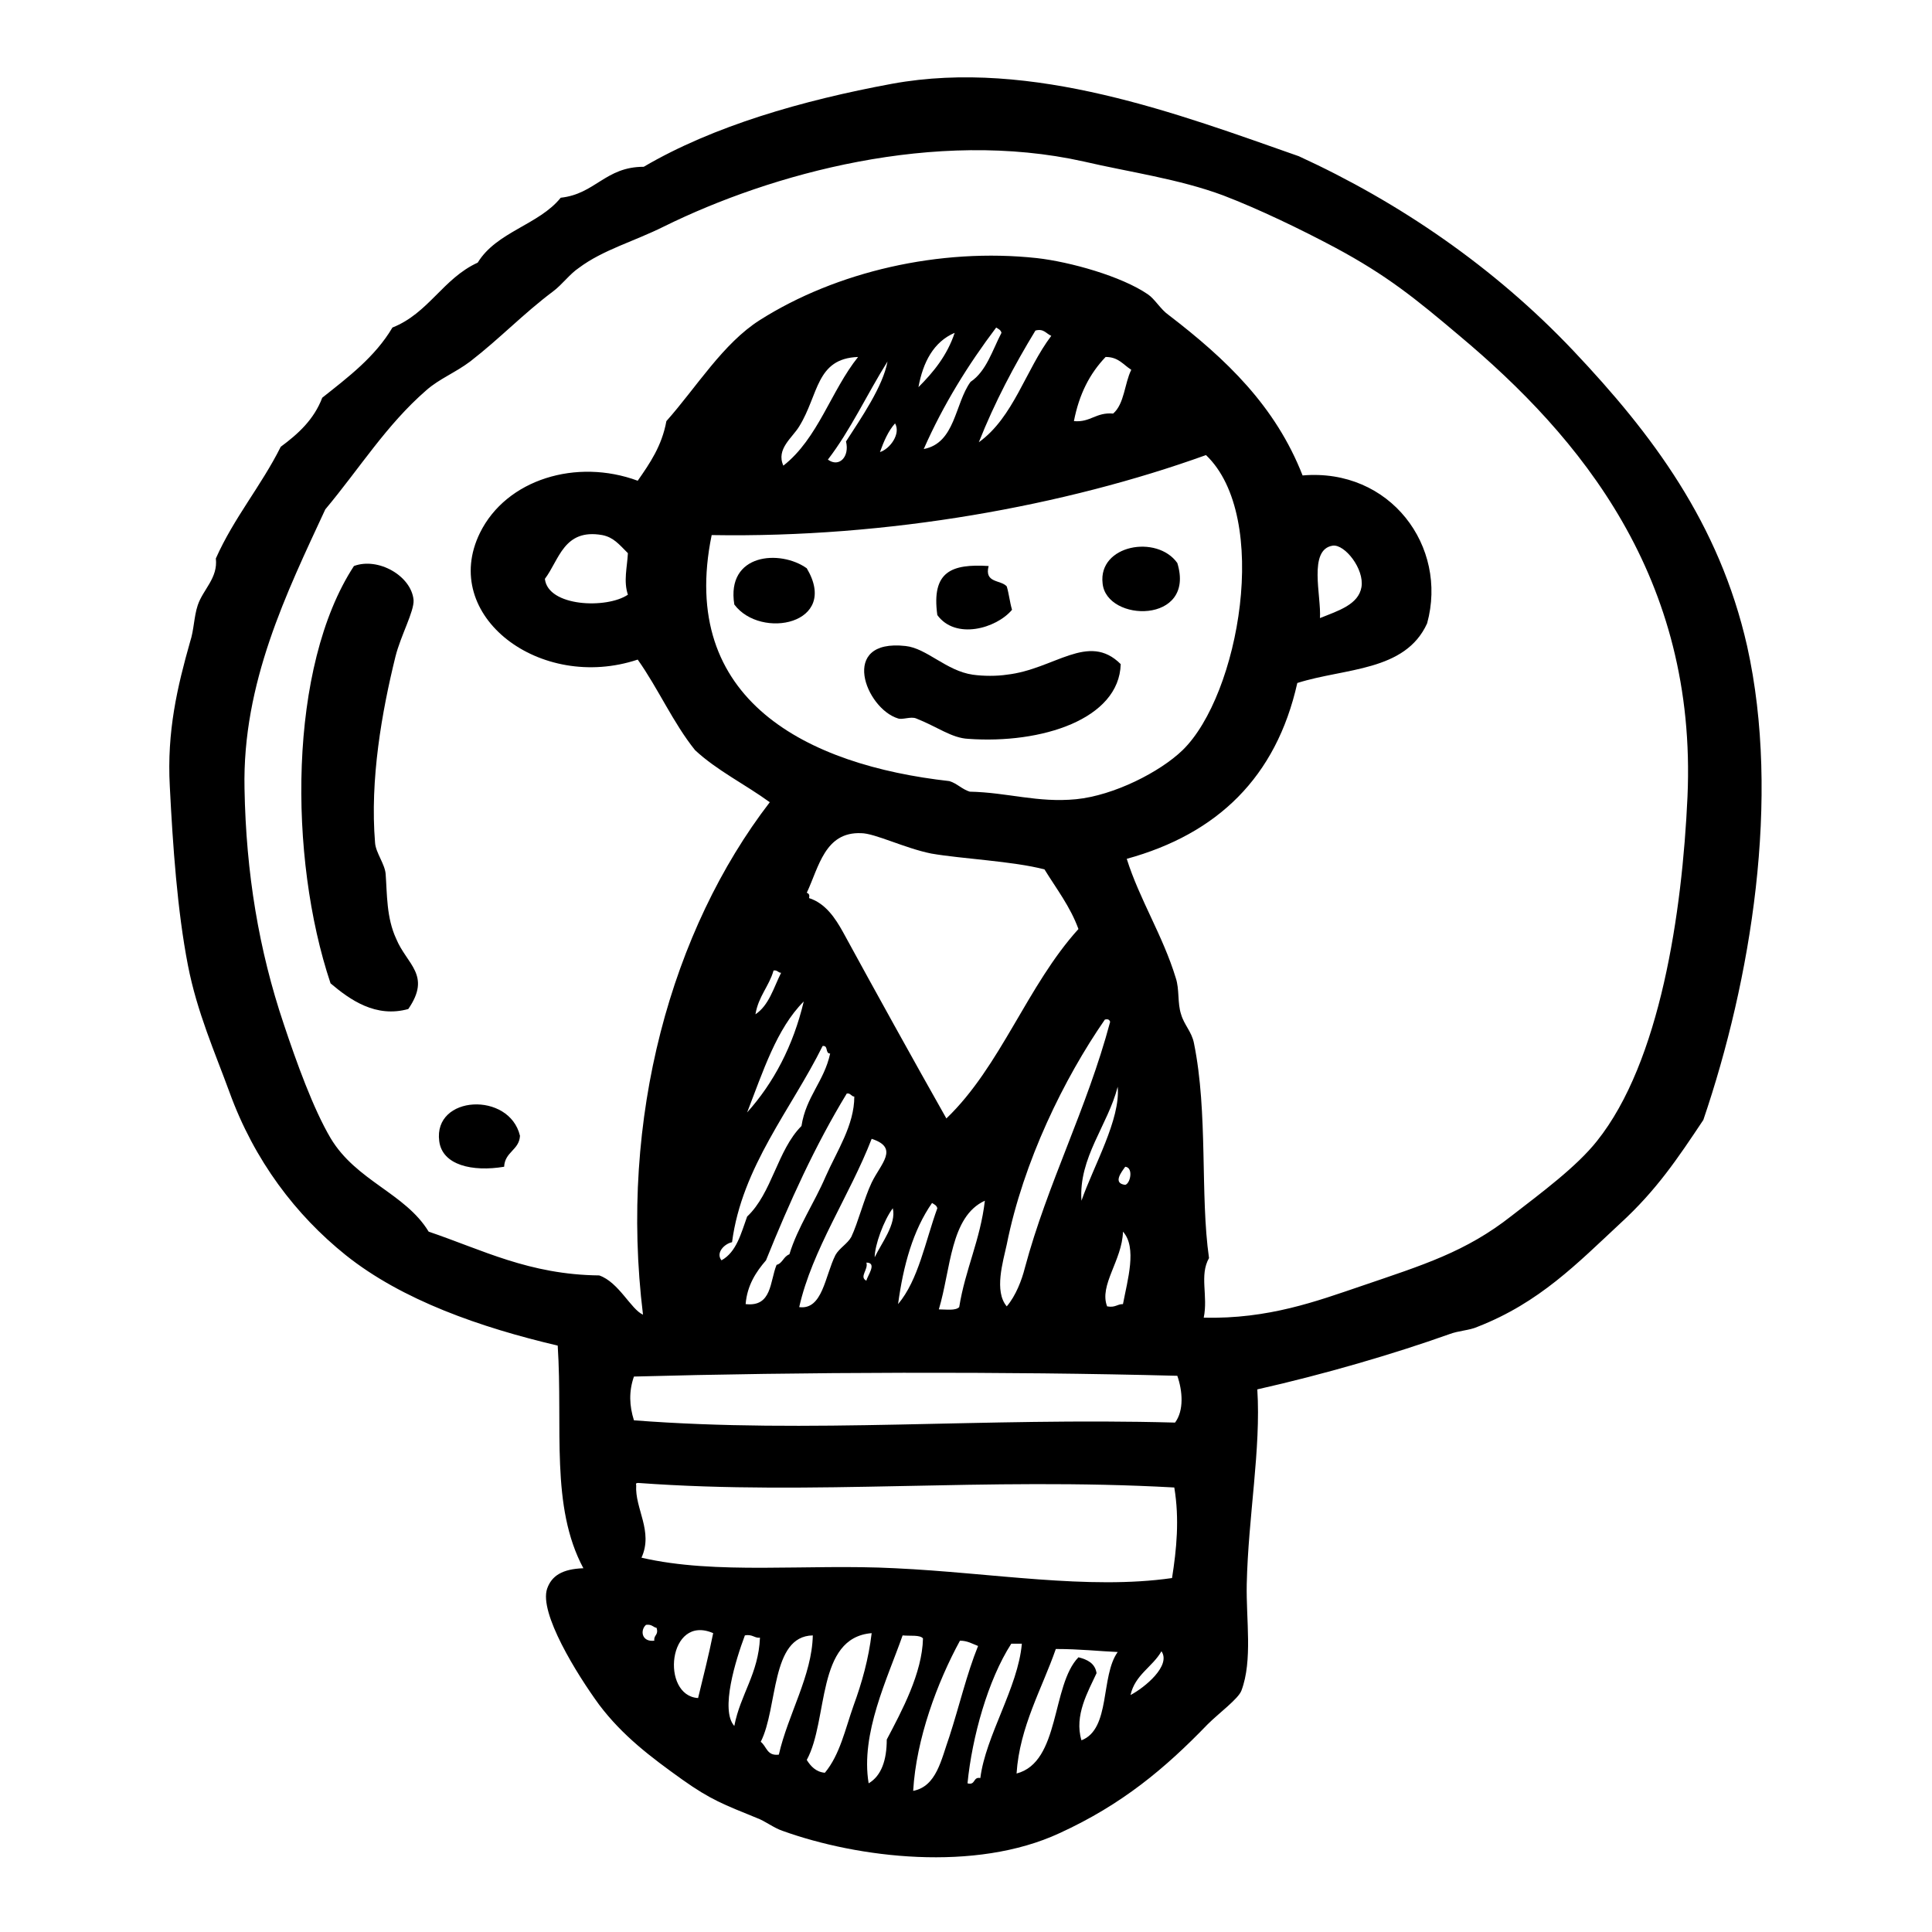 <?xml version="1.0" encoding="utf-8"?>
<!-- Svg Vector Icons : http://www.onlinewebfonts.com/icon -->
<!DOCTYPE svg PUBLIC "-//W3C//DTD SVG 1.1//EN" "http://www.w3.org/Graphics/SVG/1.1/DTD/svg11.dtd">
<svg version="1.1" xmlns="http://www.w3.org/2000/svg" xmlns:xlink="http://www.w3.org/1999/xlink" x="0px" y="0px" viewBox="0 0 256 256" enable-background="new 0 0 256 256" xml:space="preserve">
<g><g><path fill="#000000" d="M156,74.6c2.5,8.1-9.4,7.9-9.9,2.7C145.5,72.2,153.3,70.8,156,74.6z"/><path fill="#000000" d="M106.9,75.3c4.4,7.4-6.1,9.5-9.6,4.8C96.2,73.3,103.4,72.8,106.9,75.3z"/><path fill="#000000" d="M54.1,133.7c-4.3,1.2-7.7-1.2-10.3-3.4c-5.6-16.7-5.6-42,3.1-55.3c3.2-1.2,7.6,1.3,7.9,4.5c0.1,1.5-1.7,4.7-2.4,7.5c-1.8,7.3-3.4,16.3-2.7,24.7c0.1,1.3,1.3,2.8,1.4,4.1c0.2,2.7,0.1,5.8,1.4,8.6C53.9,127.8,57.2,129.2,54.1,133.7z"/><path fill="#000000" d="M131,75c-0.6,2.3,1.6,1.8,2.4,2.7c0.3,1,0.4,2.1,0.7,3.1c-2.1,2.5-7.5,4-9.9,0.7C123.4,75.7,126.1,74.7,131,75z"/><path fill="#000000" d="M148.5,88c-0.2,7.3-10.5,10.6-20.2,9.9c-2.2-0.1-4.1-1.6-6.9-2.7c-0.7-0.3-1.8,0.2-2.4,0c-4.3-1.3-7.9-10.6,1-9.6c2.8,0.3,5.4,3.3,8.9,3.8c1.4,0.2,3.2,0.2,4.5,0C139.7,88.7,144.2,83.7,148.5,88z"/><path fill="#000000" d="M68.9,150.5c-0.1,1.9-2,2.1-2.1,4.1c-4.2,0.7-8.2-0.2-8.6-3.4C57.4,145.1,67.5,144.6,68.9,150.5z"/><path fill="#000000" d="M166.6,184.1c0.5,7.9-1.2,16.8-1.4,25.8c-0.1,4.7,0.8,10.1-0.7,14.1c-0.4,1.1-3,3-4.5,4.5c-5.6,5.8-11.3,10.6-19.6,14.4c-11.2,5.2-26.7,3.3-36.7-0.3c-1.2-0.4-2.3-1.3-3.4-1.7c-4.4-1.8-6.1-2.4-9.9-5.1c-4.2-3-7.9-5.8-11-9.9c-3-4.1-8-12.2-6.9-15.4c0.6-1.7,2-2.6,4.8-2.7c-4.4-8.2-2.7-18.6-3.4-29.5c-10.2-2.4-20.6-6-28.1-12c-6.6-5.3-12.1-12.5-15.4-21.6c-1.9-5.2-4.3-10.6-5.5-16.8c-1.4-7.2-2-15.8-2.4-23.7c-0.4-7.3,1-13.2,2.7-19.2c0.5-1.5,0.5-3.3,1-4.8c0.7-2.1,2.7-3.6,2.4-6.2c2.4-5.4,6-9.6,8.6-14.8c2.3-1.7,4.4-3.6,5.5-6.5c3.4-2.7,7-5.4,9.3-9.3c4.8-1.9,6.7-6.5,11.3-8.6c2.5-4.1,8.1-5,11-8.6c4.6-0.5,5.9-4.1,11-4.1c9.2-5.4,21-8.8,32.9-11c18.6-3.4,38.2,4.1,53.9,9.6c13.3,6.1,25.9,14.7,36.4,25.8c10.4,11,19.3,22.8,23,39.1c4.5,20.2,0.5,44.3-5.8,62.8c-3.4,5.1-6.2,9.3-11,13.7c-5.7,5.3-10.7,10.5-18.9,13.7c-1.1,0.5-2.5,0.5-3.8,1C184.7,179.4,175.5,182.1,166.6,184.1z M180.4,170.4c8.2-2.8,13.8-4.5,19.9-9.3c4-3.1,8.6-6.5,11.3-9.9c8.4-10.5,11.3-30.3,12-45.6c1.3-29.1-14.2-47.7-30.2-61.1c-5.8-4.9-9.6-8-16.5-11.7c-4.5-2.4-10.1-5.1-14.8-6.9c-5.9-2.2-12.5-3.1-18.5-4.5C123.9,17,102.2,23,88,30c-4,2-8.1,3.1-11.3,5.5c-1.2,0.8-2.2,2.2-3.4,3.1c-4,3-7,6.2-11,9.3c-2,1.5-4.1,2.3-5.8,3.8c-5.3,4.6-8.8,10.3-13.4,15.8C38,78.5,32.1,90.5,32.4,104.5c0.2,11.2,1.9,21.4,5.2,31.2c1.7,5.1,3.9,11.2,6.2,15.1c3.4,5.7,9.9,7.3,13,12.4c7.1,2.4,13.3,5.7,22.6,5.8c2.6,0.9,4.2,4.5,5.8,5.2c-3.2-26.1,3.8-51,16.8-67.9c-3.3-2.4-7-4.2-9.9-6.9c-2.9-3.6-4.9-8.2-7.6-12c-12.9,4.3-26.3-5.8-20.9-16.8c3.5-7.1,12.8-9.9,20.9-6.9c1.6-2.3,3.2-4.6,3.8-7.9c4-4.5,7.5-10.3,12.4-13.4c10.1-6.4,23.8-9.6,36.7-8.2c4.4,0.5,11.2,2.4,14.7,4.8c0.9,0.6,1.7,2,2.7,2.7c7.7,5.9,14.2,12.1,17.8,21.3c11.6-1,19.3,9.4,16.5,19.6c-2.9,6.4-10.9,5.9-17.2,7.9c-2.8,12.5-10.6,20-22.6,23.3c1.7,5.4,4.8,10.2,6.5,15.8c0.5,1.5,0.2,3.3,0.7,4.8c0.4,1.4,1.4,2.3,1.7,3.8c1.9,9.3,0.8,20.1,2,28.5c-1.3,2.3-0.1,5-0.7,7.9C168.1,174.8,174.5,172.4,180.4,170.4z M122.4,59.5c4.2-0.8,4.1-6,6.2-8.9c2.1-1.4,2.9-4.2,4.1-6.5c-0.1-0.4-0.4-0.5-0.7-0.7C128.3,48.3,125,53.6,122.4,59.5z M137.2,43.8c-2.8,4.6-5.4,9.5-7.5,14.8c4.6-3.3,6.2-9.6,9.6-14.1C138.6,44.2,138.3,43.5,137.2,43.8z M121.7,51.3c2-2,3.8-4.2,4.8-7.2C123.7,45.3,122.3,48,121.7,51.3z M105.9,56.5c-0.9,1.5-3.1,3-2.1,5.2c4.6-3.6,6.3-9.9,9.9-14.4C108.1,47.5,108.5,52.3,105.9,56.5z M142.3,55.8c2.2,0.2,2.9-1.2,5.2-1c1.5-1.3,1.5-4,2.4-5.8c-1.1-0.7-1.7-1.7-3.4-1.7C144.4,49.5,143,52.2,142.3,55.8z M109.7,60.9c1.5,1.1,2.9-0.4,2.4-2.4c2-3.1,4.9-7.3,5.5-10.6C114.9,52.2,112.7,57,109.7,60.9z M116.6,59.9c1.3-0.4,2.8-2.4,2-3.8C117.7,57.1,117.1,58.5,116.6,59.9z M125.8,103.5c1,0.3,1.7,1.1,2.7,1.4c5,0.1,9,1.5,14.1,1c5-0.5,11.1-3.6,14.1-6.5c7.5-7.3,11.7-30.9,3.1-39.1c-18.6,6.7-42.1,11-65.5,10.6C89.8,92.8,107,101.4,125.8,103.5z M79.8,70.9c-5.1-0.9-5.7,3.3-7.6,5.8c0.4,3.7,8.2,4,11,2.1c-0.6-1.8-0.1-3.6,0-5.5C82,72.1,81.3,71.2,79.8,70.9z M180.4,77.8c0.4-2.4-2.2-5.7-3.8-5.5c-3.3,0.5-1.5,6.7-1.7,9.6C177.4,80.9,180,80.1,180.4,77.8z M123.4,113.1c-3.5-0.7-7.5-2.7-9.3-2.7c-4.8-0.2-5.6,4.5-7.2,7.9c0.3,0.1,0.4,0.3,0.3,0.7c2.2,0.7,3.5,2.7,4.5,4.5c4.2,7.7,9.4,17.1,13.7,24.7c7.2-6.9,10.7-17.6,17.5-25.1c-1.1-3-2.9-5.3-4.5-7.9C134.2,114.1,127.4,113.8,123.4,113.1z M100.1,134.4c1.8-1.2,2.4-3.5,3.4-5.5c-0.4,0-0.5-0.4-1-0.3C101.9,130.7,100.5,132,100.1,134.4z M99,147.4c3.5-3.9,6.1-8.8,7.5-14.7C102.9,136.3,101.1,142,99,147.4z M133.4,164.9c-0.5,2.3-1.7,6.2,0,8.2c1.2-1.4,2-3.5,2.4-5.1c3-11.2,8.2-21,11.3-32.6c-0.1-0.3-0.3-0.4-0.7-0.3C141,142.9,135.6,153.9,133.4,164.9z M97,164.6c-1,0.2-2.2,1.4-1.4,2.4c2-1.1,2.6-3.6,3.4-5.8c3.3-3.1,4-8.8,7.2-12c0.6-3.9,3-5.9,3.8-9.6c-0.7,0-0.2-1.1-1-1C104.9,146.9,98.3,154.6,97,164.6z M143.3,159.1c1.6-4.6,5.2-10.8,4.8-15.1C146.8,149.1,142.9,153.4,143.3,159.1z M101.5,167c-1.3,1.5-2.5,3.3-2.7,5.8c3.5,0.4,3.2-3,4.1-5.2c0.8-0.2,0.9-1.1,1.7-1.4c1.1-3.6,3.3-6.8,4.8-10.3c1.5-3.4,3.8-6.8,3.8-10.6c-0.4,0-0.5-0.5-1-0.4C108,151.8,104.6,159.3,101.5,167z M110.7,166.3c0.5-0.9,1.6-1.5,2.1-2.4c0.9-1.9,1.7-5.1,2.7-7.2c1.2-2.5,3.7-4.6,0-5.8c-2.9,7.5-7.9,14.7-9.6,22.3C109,173.6,109.3,169.1,110.7,166.3z M149.1,157c0.7-0.2,1.1-2.3,0-2.4C148.6,155.3,147.4,156.8,149.1,157z M124.4,173.5c1,0,2.2,0.2,2.7-0.3c0.8-5,2.8-8.9,3.4-14.1C125.9,161.2,126,168.2,124.4,173.5z M119,172.8c2.7-3.2,3.6-8.3,5.2-12.7c-0.1-0.4-0.4-0.5-0.7-0.7C121,163,119.7,167.6,119,172.8z M115.9,166.6c0.9-1.9,2.9-4.4,2.4-6.5C117.1,161.7,115.9,165,115.9,166.6z M146.7,173.1c1.1,0.2,1.3-0.3,2.1-0.3c0.6-3.2,1.9-7.5,0-9.6C148.7,167,145.6,170.3,146.7,173.1z M114.8,169.7c0.1-0.6,1.5-2.4,0-2.4C115.1,168.2,113.8,169.2,114.8,169.7z M84,182.4c-0.7,2-0.6,3.9,0,5.8c23.4,1.8,46.2-0.4,71.7,0.3c1.2-1.6,1-4.2,0.3-6.2C133.2,181.7,105.9,181.8,84,182.4z M84.6,196.5c-0.2,0-0.4,0-0.3,0.3c-0.2,3.1,2.3,6.1,0.7,9.6c9.9,2.3,21.9,0.8,33.6,1.4c12.8,0.6,25.6,2.9,36.7,1.3c0.6-3.8,1-7.8,0.3-12C130.5,195.7,107.8,198.2,84.6,196.5z M86.7,217.4c-0.1-0.8,0.6-0.7,0.3-1.7c-0.5-0.1-0.6-0.5-1.4-0.4C84.8,216,85,217.6,86.7,217.4z M92.5,225c0.7-2.9,1.4-5.6,2-8.6C88.5,213.8,87.5,224.7,92.5,225z M100.8,230.8c0.8,0.6,0.8,1.9,2.4,1.7c1.2-5.3,4.4-10.5,4.5-15.8C102.1,216.8,103.1,226.3,100.8,230.8z M106.9,233.2c0.5,0.8,1.2,1.6,2.4,1.7c2-2.4,2.7-5.8,3.8-8.9c1.1-3,2-6.2,2.4-9.6C108.1,217,109.8,227.9,106.9,233.2z M98.7,216.7c-1.2,3.2-3.3,9.9-1.4,12c0.8-4.2,3.2-6.9,3.4-11.7C100,217.1,99.7,216.5,98.7,216.7z M119.6,216.7c-2,5.7-5.6,13-4.5,19.6c1.7-1,2.4-3.1,2.4-5.8c2-3.8,4.7-8.8,4.8-13.4C121.9,216.6,120.6,216.8,119.6,216.7z M127.2,217.4c-3,5.5-5.8,13-6.2,19.9c3.1-0.6,3.7-4.1,4.8-7.2c1.3-4,2.3-8.3,3.8-12C128.8,217.8,128.2,217.4,127.2,217.4z M134,217.8c-3.1,4.8-5.2,12.4-5.8,18.5c1.1,0.3,0.7-0.9,1.7-0.7c0.7-5.6,5-12,5.5-17.8C135,217.8,134.5,217.8,134,217.8z M139.9,218.5c-1.8,5.2-4.8,10.3-5.2,16.5c5.8-1.5,4.6-11.7,8.2-15.4c1.2,0.3,2.2,0.8,2.4,2.1c-1.1,2.4-3,5.6-2,8.9c3.9-1.5,2.5-8.5,4.8-11.7C145.7,218.8,143.1,218.5,139.9,218.5z M149.8,224.6c1.9-1,5.4-3.9,4.1-5.8C152.7,220.9,150.4,221.9,149.8,224.6z"/></g></g>
</svg>
